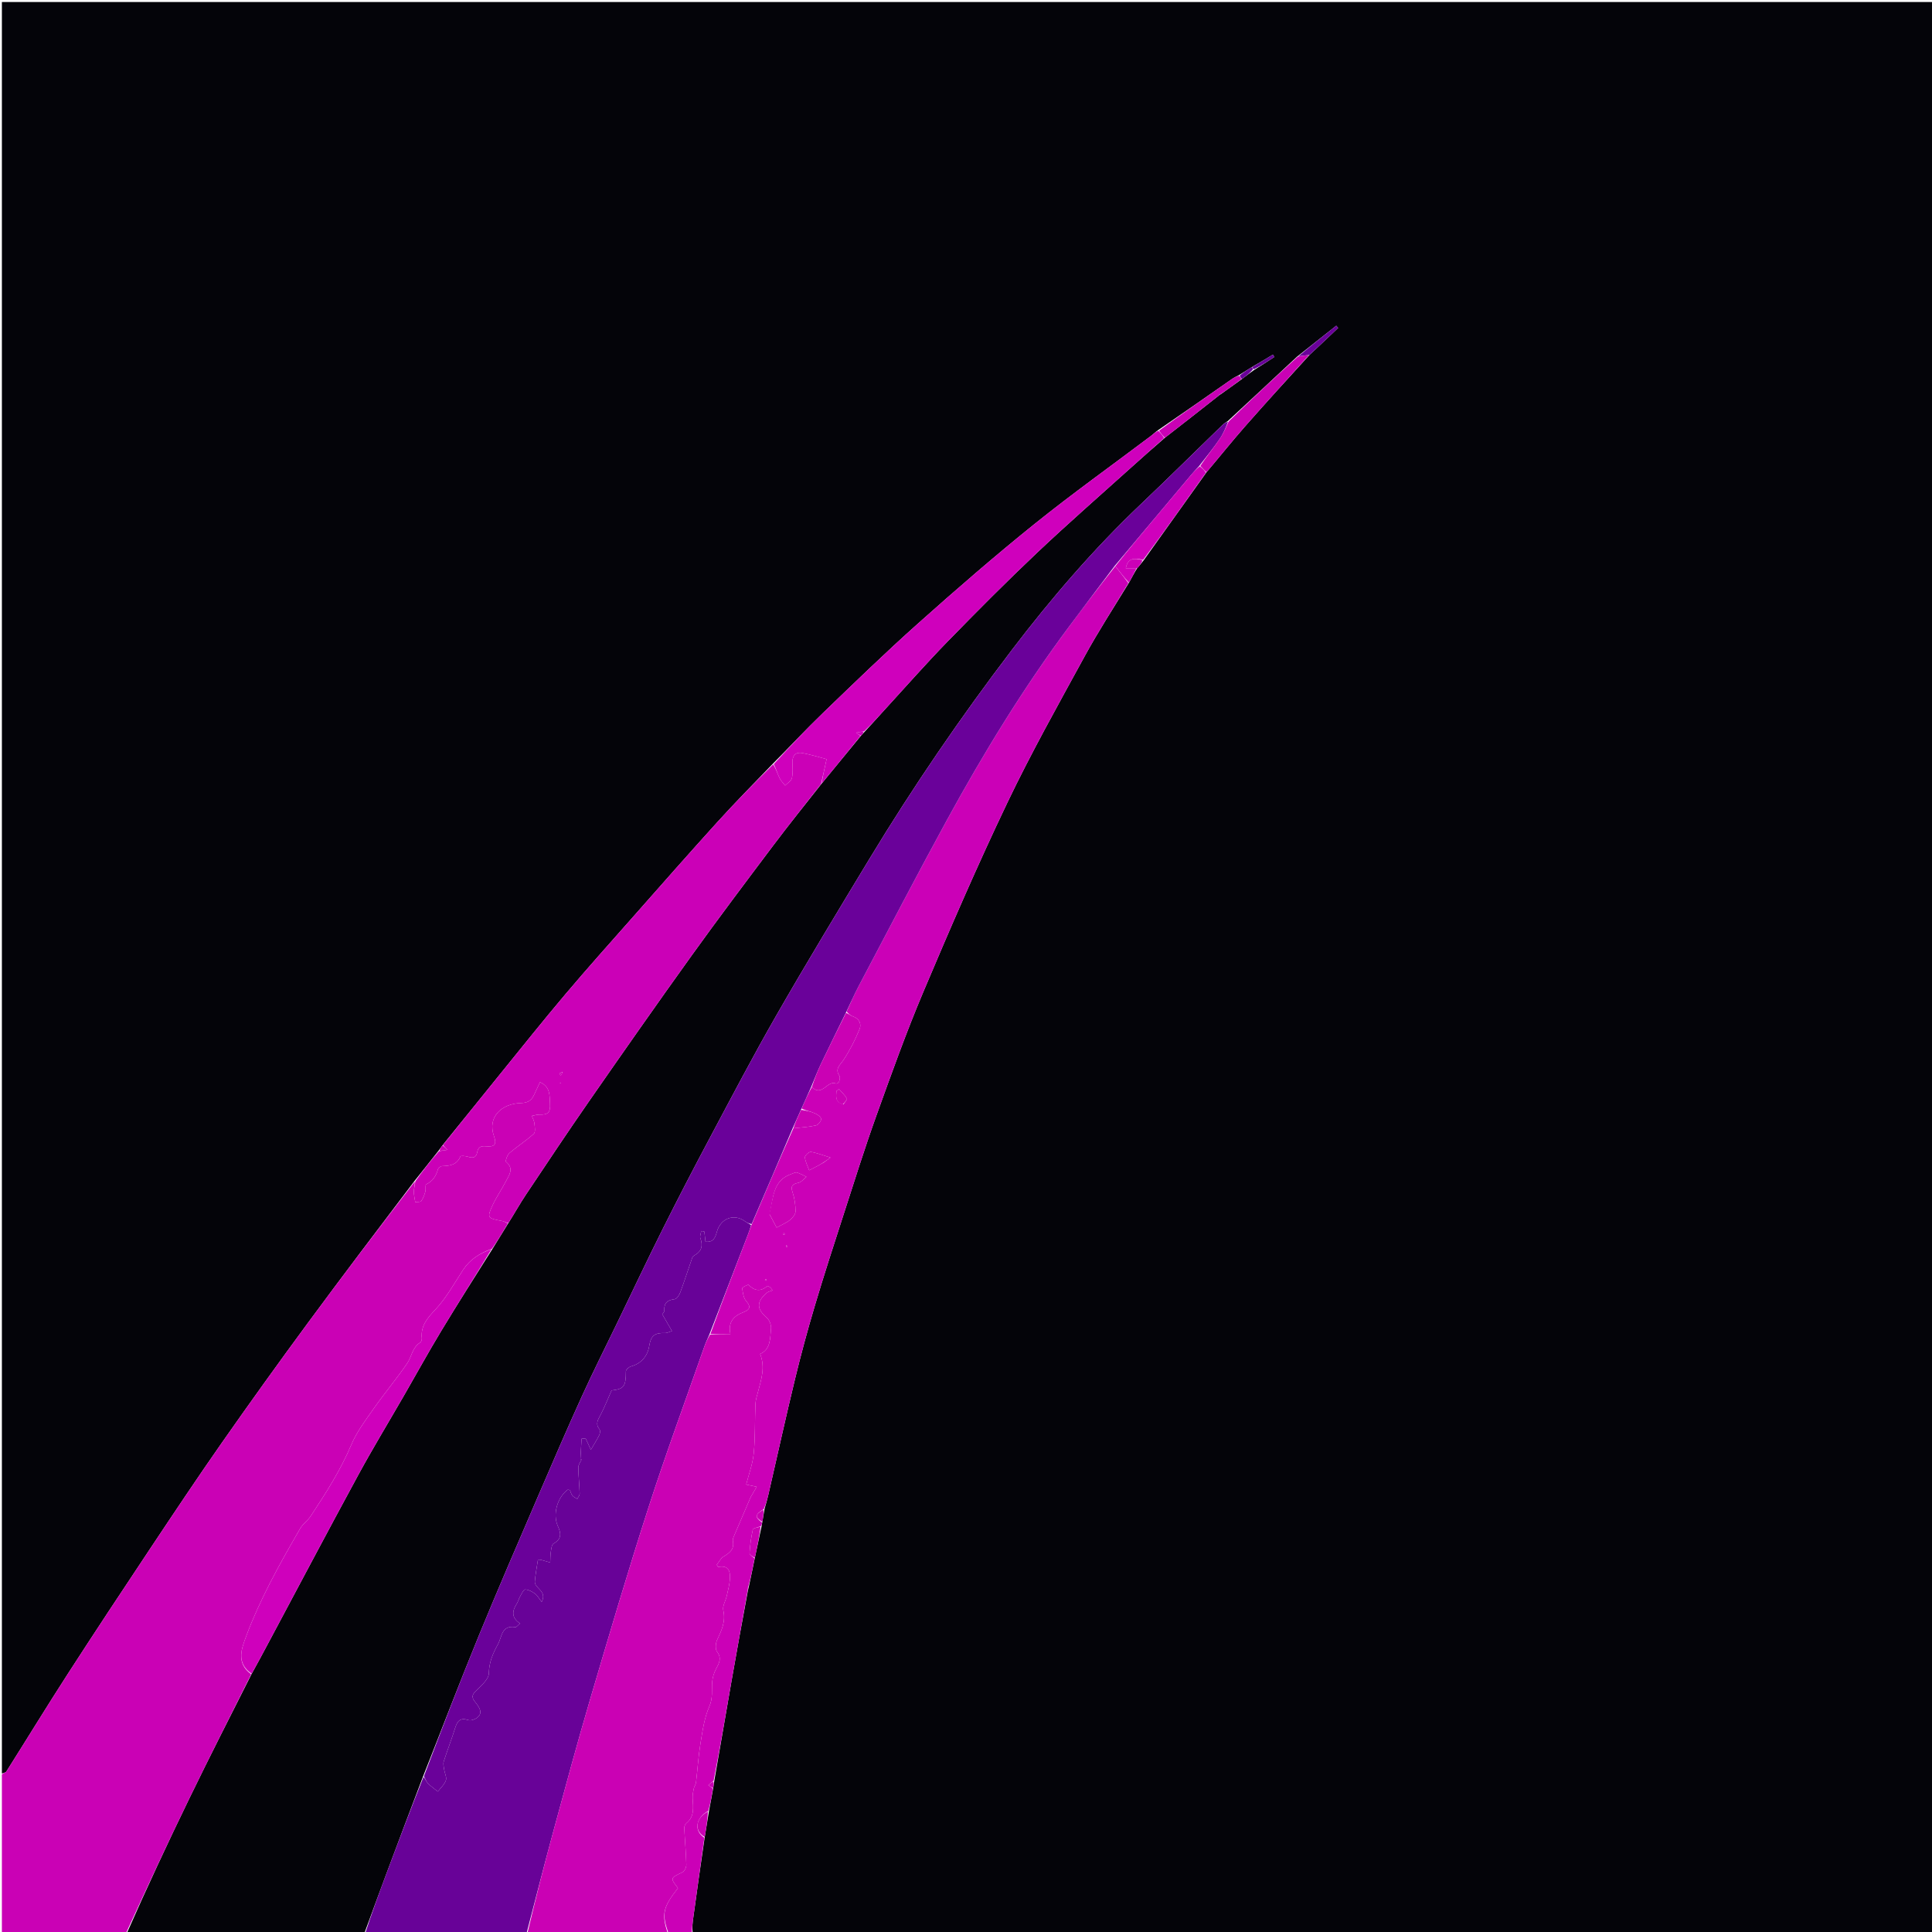 <svg version="1.1" id="Layer_1" xmlns="http://www.w3.org/2000/svg" xmlns:xlink="http://www.w3.org/1999/xlink" x="0px" y="0px"
	 width="100%" viewBox="0 0 1024 1024" enable-background="new 0 0 1024 1024" xml:space="preserve">
<path fill="#040409" opacity="1" stroke="none" 
	d="
M1,940 
	C1,627.036 1,314.071 1,1.054 
	C342.259,1.054 683.517,1.054 1024.888,1.054 
	C1024.888,342.22 1024.888,683.439 1024.888,1025 
	C805.972,1025 586.944,1025 367.17,1024.636 
	C366.768,1021.64 367.093,1019.006 367.456,1016.377 
	C369.407,1002.258 371.368,988.14 373.531,973.637 
	C374.365,968.868 374.994,964.482 375.793,959.769 
	C376.604,955.629 377.244,951.815 378.032,947.635 
	C378.277,946.228 378.375,945.188 378.607,943.797 
	C381.673,926.281 384.555,909.108 387.55,891.954 
	C390.4,875.625 393.368,859.316 396.467,842.728 
	C396.676,842.024 396.7,841.592 396.919,840.855 
	C398.056,835.701 399,830.851 400.091,825.641 
	C401.336,819.909 402.434,814.537 403.662,808.916 
	C403.829,808.111 403.866,807.556 404.062,806.642 
	C404.5,804.196 404.779,802.108 405.236,799.7 
	C406.034,796.963 406.708,794.557 407.267,792.126 
	C411.96,771.721 416.451,751.267 421.375,730.918 
	C424.536,717.856 428.061,704.867 431.898,691.987 
	C436.747,675.709 441.994,659.548 447.225,643.386 
	C452.856,625.989 458.307,608.522 464.488,591.319 
	C472.421,569.242 480.336,547.117 489.461,525.52 
	C503.636,491.972 518.117,458.514 533.807,425.656 
	C546.412,399.259 560.769,373.683 574.805,347.992 
	C582.052,334.725 590.292,322.001 598.369,308.85 
	C599.893,306.165 601.132,303.663 602.702,301.185 
	C604.023,299.807 605.013,298.404 606.282,296.814 
	C617.434,281.256 628.307,265.885 639.465,250.318 
	C646.408,242.127 652.893,233.981 659.758,226.169 
	C670.992,213.385 682.474,200.819 694.137,188.057 
	C699.366,183.24 704.309,178.527 709.252,173.813 
	C708.913,173.419 708.575,173.024 708.236,172.629 
	C701.411,178.035 694.586,183.442 687.482,189.02 
	C675.201,200.459 663.2,211.727 650.861,223.08 
	C649.619,223.895 648.649,224.557 647.818,225.363 
	C633.493,239.259 619.317,253.311 604.845,267.051 
	C579.669,290.955 557.11,317.177 536.122,344.742 
	C509.069,380.27 483.881,417.107 460.755,455.317 
	C444.212,482.65 427.665,509.992 411.753,537.693 
	C399.325,559.33 387.756,581.464 376.02,603.491 
	C367.567,619.355 359.295,635.321 351.255,651.398 
	C343.021,667.863 335.163,684.516 327.15,701.092 
	C320.867,714.087 314.357,726.978 308.385,740.115 
	C300.494,757.472 292.936,774.983 285.405,792.502 
	C274.734,817.327 263.962,842.113 253.709,867.112 
	C243.655,891.628 234.197,916.389 224.284,941.385 
	C217.619,958.944 211.126,976.153 204.684,993.381 
	C200.749,1003.905 196.892,1014.459 193,1025 
	C151.305,1025 109.611,1025 67.209,1024.684 
	C77.827,1000.519 88.985,976.588 100.527,952.843 
	C111.187,930.915 122.258,909.187 133.408,887.134 
	C136.401,881.763 139.13,876.627 141.87,871.497 
	C157.845,841.588 173.676,811.601 189.864,781.808 
	C197.597,767.576 206.022,753.72 214.112,739.681 
	C220.697,728.254 227.052,716.689 233.87,705.403 
	C242.685,690.811 251.859,676.435 261.14,661.748 
	C264,657.17 266.599,652.811 269.468,648.233 
	C272.735,643.057 275.548,637.978 278.762,633.166 
	C289.824,616.609 300.851,600.024 312.214,583.674 
	C330.133,557.888 348.125,532.149 366.443,506.647 
	C380.592,486.95 395.196,467.578 409.776,448.194 
	C418.054,437.189 426.689,426.452 435.448,415.389 
	C442.529,406.802 449.324,398.42 456.375,389.907 
	C457.082,389.172 457.534,388.568 458.29,387.827 
	C462.095,383.773 465.556,379.818 469.104,375.943 
	C480.1,363.937 490.856,351.696 502.21,340.038 
	C517.723,324.111 533.414,308.332 549.56,293.052 
	C565.939,277.551 582.955,262.722 599.711,247.621 
	C605.471,242.43 611.287,237.302 617.405,232.027 
	C627.123,224.508 636.512,217.108 646.069,209.6 
	C646.446,209.33 646.631,209.141 647.137,208.878 
	C650.975,206.203 654.465,203.578 658.272,200.87 
	C660.441,199.288 662.293,197.787 664.501,196.217 
	C668.393,193.826 671.929,191.506 675.465,189.186 
	C675.191,188.778 674.918,188.37 674.644,187.962 
	C671.036,190.136 667.428,192.31 663.48,194.579 
	C661.109,196.018 659.077,197.362 656.697,198.809 
	C655.205,199.57 654.008,200.148 652.93,200.898 
	C639.954,209.932 626.996,218.992 613.69,228.074 
	C612.238,229.095 611.194,230.173 610.01,231.065 
	C589.361,246.632 568.281,261.662 548.146,277.866 
	C527.092,294.809 506.658,312.556 486.488,330.551 
	C469.295,345.89 452.743,361.957 436.14,377.944 
	C427.078,386.669 418.497,395.896 409.399,405.025 
	C399.38,415.414 389.472,425.504 379.984,435.976 
	C365.046,452.463 350.357,469.176 335.628,485.852 
	C323.548,499.528 311.37,513.126 299.592,527.06 
	C287.737,541.084 276.291,555.455 264.722,569.719 
	C254.692,582.085 244.741,594.515 234.497,607.081 
	C233.699,608.105 233.16,608.964 232.353,610.006 
	C228.016,615.44 223.947,620.691 219.579,626.09 
	C200.455,651.356 181.468,676.355 162.857,701.631 
	C147.501,722.488 132.387,743.532 117.543,764.757 
	C104.597,783.267 92.073,802.076 79.553,820.881 
	C64.922,842.857 50.352,864.877 36.029,887.054 
	C24.936,904.229 14.276,921.683 3.351,938.966 
	C2.971,939.566 1.801,939.667 1,940 
z"/>
<path fill="#CA01B5" opacity="1" stroke="none" 
	d="
M133.148,887.371 
	C122.258,909.187 111.187,930.915 100.527,952.843 
	C88.985,976.588 77.827,1000.519 66.751,1024.684 
	C45.064,1025 23.128,1025 1,1025 
	C1,996.979 1,968.958 1,940.469 
	C1.801,939.667 2.971,939.566 3.351,938.966 
	C14.276,921.683 24.936,904.229 36.029,887.054 
	C50.352,864.877 64.922,842.857 79.553,820.881 
	C92.073,802.076 104.597,783.267 117.543,764.757 
	C132.387,743.532 147.501,722.488 162.857,701.631 
	C181.468,676.355 200.455,651.356 219.822,626.274 
	C220.002,628.038 219.381,629.761 219.348,631.496 
	C219.312,633.373 219.825,635.261 220.099,637.144 
	C221.188,636.983 222.808,637.206 223.258,636.583 
	C224.303,635.136 224.933,633.325 225.444,631.578 
	C225.813,630.314 225.289,628.023 225.905,627.725 
	C229.353,626.059 231.092,623.373 232.089,619.849 
	C232.308,619.074 233.536,618.079 234.324,618.057 
	C238.448,617.94 242.146,617.449 244.017,612.921 
	C244.203,612.473 246.786,612.68 248.088,613.102 
	C250.63,613.924 252.402,613.633 252.929,610.733 
	C253.409,608.088 254.741,607.279 257.487,607.545 
	C262.239,608.005 263.367,606.558 261.82,602.184 
	C258.162,591.838 266.132,584.953 275.919,584.654 
	C279.523,584.544 281.559,583.509 282.962,580.498 
	C284.04,578.184 285.137,575.879 286.22,573.581 
	C291.81,576.125 291.245,580.641 291.513,584.909 
	C291.805,589.555 290.553,590.909 285.943,590.756 
	C284.596,590.711 283.231,591.209 281.875,591.458 
	C282.361,592.777 283.129,594.069 283.263,595.424 
	C283.446,597.279 283.909,600.023 282.921,600.918 
	C278.836,604.62 274.122,607.62 269.932,611.219 
	C268.789,612.202 267.779,615.479 268.22,615.837 
	C272.604,619.387 269.858,622.752 268.191,626 
	C266.023,630.224 263.28,634.164 261.25,638.446 
	C257.966,645.374 258.322,645.758 266.039,647.123 
	C267.136,647.317 268.146,647.997 269.197,648.452 
	C266.599,652.811 264,657.17 260.791,661.844 
	C254.186,664.28 249.071,667.51 245.477,672.983 
	C240.775,680.144 236.601,687.863 230.801,694.025 
	C226.412,698.688 222.892,702.762 223.586,709.411 
	C223.661,710.124 223.219,711.263 222.652,711.612 
	C218.504,714.162 218.228,719.034 215.836,722.549 
	C210.293,730.697 203.9,738.264 198.231,746.333 
	C193.855,752.561 189.121,758.801 186.199,765.733 
	C180.478,779.306 172.608,791.516 164.578,803.689 
	C163.046,806.012 160.499,807.701 159.123,810.088 
	C153.523,819.796 147.917,829.519 142.855,839.511 
	C138.373,848.356 134.141,857.39 130.68,866.669 
	C128.081,873.64 124.886,881.384 133.148,887.371 
z"/>
<path fill="#680298" opacity="1" stroke="none" 
	d="
M193.469,1025 
	C196.892,1014.459 200.749,1003.905 204.684,993.381 
	C211.126,976.153 217.619,958.944 224.493,941.759 
	C225.522,942.965 225.923,944.363 226.822,945.264 
	C228.412,946.859 230.305,948.152 232.071,949.571 
	C233.552,947.608 235.579,945.83 236.332,943.618 
	C236.883,942.001 235.691,939.823 235.406,937.876 
	C235.2,936.469 234.79,934.896 235.194,933.627 
	C237.107,927.622 239.409,921.739 241.291,915.724 
	C242.432,912.075 244.022,910.287 248.181,911.672 
	C249.495,912.109 251.679,911.377 252.876,910.433 
	C255.887,908.059 254.417,905.531 252.591,903.058 
	C251.18,901.147 249.125,899.423 251.838,896.639 
	C254.7,893.701 259.005,890.258 259.089,886.945 
	C259.239,881.019 261.184,876.472 263.89,871.555 
	C266.16,867.432 265.73,861.271 273.135,862.425 
	C273.752,862.522 274.569,861.328 275.637,860.453 
	C271.013,857.448 271.391,853.931 273.856,850.073 
	C274.652,848.827 274.998,847.298 275.74,846.008 
	C276.5,844.685 277.533,842.434 278.376,842.466 
	C280.149,842.533 282.056,843.583 283.568,844.693 
	C284.858,845.64 285.672,847.234 287.102,849.06 
	C290.205,843.088 283.145,841.958 283.481,838.12 
	C283.816,834.299 284.557,830.514 285.132,826.63 
	C285.733,826.671 286.231,826.628 286.686,826.749 
	C288.342,827.189 289.983,827.684 291.63,828.158 
	C291.72,826.287 291.654,824.391 291.947,822.552 
	C292.196,820.987 292.404,818.651 293.414,818.104 
	C297.86,815.697 297.359,812.571 295.656,808.817 
	C292.876,802.688 295.291,793.859 300.796,789.643 
	C300.983,789.5 301.428,789.694 302.082,789.768 
	C302.453,790.658 302.696,791.841 303.369,792.677 
	C304.001,793.462 305.087,793.881 305.974,794.46 
	C306.421,793.514 307.276,792.555 307.248,791.623 
	C307.107,786.984 306.574,782.352 306.537,777.715 
	C306.525,776.317 307.661,774.909 308.271,773.506 
	C308.046,773.567 307.821,773.627 307.595,773.688 
	C307.814,769.985 308.033,766.283 308.253,762.581 
	C308.964,762.507 309.675,762.433 310.387,762.359 
	C311.316,764.384 312.246,766.409 313.161,768.401 
	C314.78,765.632 316.34,763.213 317.611,760.652 
	C318.048,759.771 318.235,758.149 317.727,757.522 
	C315.37,754.61 317.008,752.405 318.365,749.806 
	C320.432,745.849 322.058,741.663 324.144,736.958 
	C330.72,736.204 331.716,734.923 331.745,726.843 
	C331.748,725.928 333.379,724.5 334.495,724.198 
	C339.583,722.822 343.178,719.014 344.072,713.543 
	C344.998,707.874 346.935,706.34 352.66,706.529 
	C353.52,706.557 354.399,706.019 356.149,705.464 
	C354.361,702.363 352.846,699.735 350.985,696.509 
	C351.035,696.43 352.194,695.435 352.135,694.519 
	C351.87,690.413 353.88,689.06 357.648,688.564 
	C358.805,688.411 360.081,686.3 360.622,684.834 
	C362.849,678.807 364.792,672.675 366.913,666.607 
	C367.11,666.045 367.75,665.537 368.307,665.217 
	C372.01,663.089 372.586,660.107 371.212,656.251 
	C370.829,655.177 371.496,653.729 371.681,652.453 
	C372.229,652.56 372.777,652.667 373.325,652.773 
	C373.519,654.5 373.713,656.226 373.925,658.123 
	C378.118,658.598 379.12,655.942 379.951,652.918 
	C381.97,645.574 389.263,643.002 395.088,647.469 
	C395.986,648.158 397.132,648.523 398.128,649.414 
	C397.525,651.348 396.984,652.915 396.389,654.461 
	C389.651,671.976 382.904,689.488 375.985,707.317 
	C374.982,709.633 374.055,711.597 373.342,713.637 
	C363.4,742.075 352.952,770.351 343.706,799.014 
	C332.777,832.897 322.694,867.058 312.624,901.211 
	C305.8,924.357 299.53,947.67 293.2,970.959 
	C288.316,988.932 283.723,1006.983 279,1025 
	C250.646,1025 222.292,1025 193.469,1025 
z"/>
<path fill="#CA01B4" opacity="1" stroke="none" 
	d="
M279.469,1025 
	C283.723,1006.983 288.316,988.932 293.2,970.959 
	C299.53,947.67 305.8,924.357 312.624,901.211 
	C322.694,867.058 332.777,832.897 343.706,799.014 
	C352.952,770.351 363.4,742.075 373.342,713.637 
	C374.055,711.597 374.982,709.633 376.352,707.355 
	C380.288,707.077 383.68,707.077 387.138,707.077 
	C385.871,701.554 388.188,697.781 393.564,695.7 
	C396.48,694.571 398.773,693.265 395.516,689.621 
	C394.053,687.982 393.711,685.174 393.39,682.824 
	C393.325,682.346 396.446,680.734 396.724,681.013 
	C399.987,684.288 403.188,684.647 406.769,681.621 
	C406.946,681.472 407.8,682.124 408.339,682.403 
	C408.718,682.913 409.098,683.423 409.477,683.933 
	C408.405,684.371 407.115,684.564 406.296,685.288 
	C400.775,690.169 401.033,693.758 406.487,698.514 
	C407.862,699.712 408.841,702.338 408.654,704.17 
	C408.131,709.305 408.567,715.074 402.899,717.61 
	C405.658,724.729 403.507,731.031 401.848,737.372 
	C401.267,739.595 400.499,741.845 400.402,744.107 
	C400.026,752.836 400.345,761.62 399.497,770.294 
	C398.94,775.994 396.826,781.541 395.486,786.851 
	C396.995,787.167 399.028,787.592 401.061,788.018 
	C400.047,789.756 399.03,791.493 398.022,793.235 
	C397.856,793.522 397.723,793.829 397.592,794.135 
	C394.822,800.581 392.035,807.021 389.306,813.484 
	C388.862,814.536 388.243,815.781 388.442,816.792 
	C389.297,821.138 386.75,823.057 383.522,824.993 
	C381.989,825.912 381.083,827.878 379.893,829.37 
	C380.137,829.752 380.381,830.134 380.626,830.515 
	C386.104,829.445 387.094,832.783 386.887,836.612 
	C386.719,839.717 385.87,842.798 385.188,845.859 
	C384.612,848.447 382.832,851.224 383.356,853.51 
	C384.72,859.457 382.424,864.169 380.085,869.194 
	C379.264,870.96 379.017,874.059 380.029,875.406 
	C382.649,878.893 381.193,881.408 379.555,884.466 
	C378.42,886.587 377.659,889.097 377.464,891.493 
	C377.11,895.832 377.949,899.945 375.944,904.494 
	C373.287,910.525 372.365,917.406 371.271,924.017 
	C370.139,930.855 369.733,937.812 368.907,944.705 
	C368.774,945.817 367.948,946.834 367.72,947.951 
	C367.373,949.652 367.017,951.416 367.11,953.129 
	C367.368,957.912 368.26,962.75 363.755,966.358 
	C363.102,966.881 362.642,968.097 362.684,968.964 
	C362.998,975.415 363.598,981.855 363.768,988.307 
	C363.804,989.676 362.791,991.808 361.665,992.348 
	C355.223,995.443 355.162,995.316 359.333,1000.716 
	C351.321,1010.956 350.559,1014.425 354,1025 
	C329.312,1025 304.625,1025 279.469,1025 
z"/>
<path fill="#CB00B7" opacity="1" stroke="none" 
	d="
M354.463,1025 
	C350.559,1014.425 351.321,1010.956 359.333,1000.716 
	C355.162,995.316 355.223,995.443 361.665,992.348 
	C362.791,991.808 363.804,989.676 363.768,988.307 
	C363.598,981.855 362.998,975.415 362.684,968.964 
	C362.642,968.097 363.102,966.881 363.755,966.358 
	C368.26,962.75 367.368,957.912 367.11,953.129 
	C367.017,951.416 367.373,949.652 367.72,947.951 
	C367.948,946.834 368.774,945.817 368.907,944.705 
	C369.733,937.812 370.139,930.855 371.271,924.017 
	C372.365,917.406 373.287,910.525 375.944,904.494 
	C377.949,899.945 377.11,895.832 377.464,891.493 
	C377.659,889.097 378.42,886.587 379.555,884.466 
	C381.193,881.408 382.649,878.893 380.029,875.406 
	C379.017,874.059 379.264,870.96 380.085,869.194 
	C382.424,864.169 384.72,859.457 383.356,853.51 
	C382.832,851.224 384.612,848.447 385.188,845.859 
	C385.87,842.798 386.719,839.717 386.887,836.612 
	C387.094,832.783 386.104,829.445 380.626,830.515 
	C380.381,830.134 380.137,829.752 379.893,829.37 
	C381.083,827.878 381.989,825.912 383.522,824.993 
	C386.75,823.057 389.297,821.138 388.442,816.792 
	C388.243,815.781 388.862,814.536 389.306,813.484 
	C392.035,807.021 394.822,800.581 397.592,794.135 
	C397.723,793.829 397.856,793.522 398.022,793.235 
	C399.03,791.493 400.047,789.756 401.061,788.018 
	C399.028,787.592 396.995,787.167 395.486,786.851 
	C396.826,781.541 398.94,775.994 399.497,770.294 
	C400.345,761.62 400.026,752.836 400.402,744.107 
	C400.499,741.845 401.267,739.595 401.848,737.372 
	C403.507,731.031 405.658,724.729 402.899,717.61 
	C408.567,715.074 408.131,709.305 408.654,704.17 
	C408.841,702.338 407.862,699.712 406.487,698.514 
	C401.033,693.758 400.775,690.169 406.296,685.288 
	C407.115,684.564 408.405,684.371 409.477,683.933 
	C409.098,683.423 408.718,682.913 408.339,682.403 
	C407.8,682.124 406.946,681.472 406.769,681.621 
	C403.188,684.647 399.987,684.288 396.724,681.013 
	C396.446,680.734 393.325,682.346 393.39,682.824 
	C393.711,685.174 394.053,687.982 395.516,689.621 
	C398.773,693.265 396.48,694.571 393.564,695.7 
	C388.188,697.781 385.871,701.554 387.138,707.077 
	C383.68,707.077 380.288,707.077 376.527,707.038 
	C382.904,689.488 389.651,671.976 396.389,654.461 
	C396.984,652.915 397.525,651.348 398.344,649.147 
	C405.775,631.67 412.951,614.837 420.52,598.007 
	C424.758,597.557 428.66,597.353 432.417,596.504 
	C433.627,596.23 435.278,594.212 435.216,593.073 
	C435.158,591.998 433.267,590.68 431.912,590.093 
	C429.661,589.117 427.194,588.642 424.879,587.588 
	C426.622,583.48 428.304,579.739 430.317,576.128 
	C435.703,581.643 438.488,572.344 443.071,574.295 
	C443.446,574.454 444.551,573.867 444.683,573.434 
	C444.994,572.417 445.4,570.96 444.922,570.25 
	C442.333,566.408 445.236,564.565 447.099,561.746 
	C450.487,556.622 453.318,551.034 455.626,545.334 
	C456.682,542.727 455.386,539.797 451.97,538.684 
	C450.763,538.291 449.756,537.288 448.719,536.207 
	C450.857,531.504 452.785,527.077 455.035,522.821 
	C470.586,493.406 485.905,463.863 501.878,434.678 
	C521.221,399.335 542.208,364.979 566.266,332.588 
	C574.392,321.648 582.642,310.8 591.135,300.11 
	C593.65,303.217 595.867,306.124 598.084,309.031 
	C590.292,322.001 582.052,334.725 574.805,347.992 
	C560.769,373.683 546.412,399.259 533.807,425.656 
	C518.117,458.514 503.636,491.972 489.461,525.52 
	C480.336,547.117 472.421,569.242 464.488,591.319 
	C458.307,608.522 452.856,625.989 447.225,643.386 
	C441.994,659.548 436.747,675.709 431.898,691.987 
	C428.061,704.867 424.536,717.856 421.375,730.918 
	C416.451,751.267 411.96,771.721 407.267,792.126 
	C406.708,794.557 406.034,796.963 404.884,799.782 
	C400.065,802.804 399.982,804.048 403.903,807.001 
	C403.866,807.556 403.829,808.111 403.259,808.899 
	C401.436,809.634 399.186,809.923 399.018,810.676 
	C398.104,814.774 397.524,818.975 397.271,823.168 
	C397.217,824.055 399.005,825.054 399.944,826.001 
	C399,830.851 398.056,835.701 396.656,840.889 
	C396.228,841.817 396.256,842.408 396.284,842.999 
	C393.368,859.316 390.4,875.625 387.55,891.954 
	C384.555,909.108 381.673,926.281 378.248,943.817 
	C376.986,944.836 376.219,945.483 375.452,946.129 
	C376.263,946.753 377.073,947.377 377.884,948.001 
	C377.244,951.815 376.604,955.629 375.409,959.825 
	C368.532,963.619 367.775,970.449 373.325,974.021 
	C371.368,988.14 369.407,1002.258 367.456,1016.377 
	C367.093,1019.006 366.768,1021.64 366.712,1024.636 
	C362.975,1025 358.951,1025 354.463,1025 
M407.894,643.645 
	C409.237,646.152 410.58,648.659 411.63,650.619 
	C414.365,649.113 416.785,648.145 418.731,646.586 
	C420.096,645.493 421.65,643.593 421.651,642.052 
	C421.655,638.661 421.146,635.129 420.069,631.915 
	C418.904,628.436 420.128,627.577 423.217,626.885 
	C424.777,626.536 426.037,624.849 427.432,623.766 
	C425.759,622.971 424.142,621.982 422.386,621.466 
	C421.584,621.23 420.497,621.894 419.558,622.206 
	C409.412,625.587 409.942,635.115 407.894,643.645 
M436.649,616.102 
	C437.674,615.354 438.699,614.606 440.166,613.535 
	C436.043,612.272 432.949,611.02 429.739,610.53 
	C428.805,610.388 426.534,612.522 426.623,613.444 
	C426.847,615.772 428.065,618.004 428.885,620.274 
	C430.551,619.413 432.228,618.574 433.878,617.683 
	C434.604,617.291 435.275,616.795 436.649,616.102 
M446.993,585.346 
	C447.669,584.295 449.16,582.77 448.874,582.278 
	C447.795,580.423 446.139,578.904 444.699,577.26 
	C444.243,577.6 443.786,577.94 443.329,578.28 
	C443.169,581.056 442.475,584.019 446.993,585.346 
M415.167,654.41 
	C415.453,654.331 415.739,654.253 416.025,654.174 
	C415.854,653.945 415.683,653.717 415.512,653.488 
	C415.328,653.708 415.144,653.928 415.167,654.41 
M416.85,659.962 
	C416.758,660.242 416.667,660.523 416.575,660.804 
	C416.853,660.815 417.131,660.826 417.409,660.837 
	C417.332,660.55 417.255,660.263 416.85,659.962 
M406.066,677.868 
	C405.852,678.024 405.639,678.181 405.425,678.337 
	C405.615,678.502 405.805,678.667 405.996,678.833 
	C406.093,678.578 406.19,678.324 406.066,677.868 
z"/>
<path fill="#6A019A" opacity="1" stroke="none" 
	d="
M590.836,299.91 
	C582.642,310.8 574.392,321.648 566.266,332.588 
	C542.208,364.979 521.221,399.335 501.878,434.678 
	C485.905,463.863 470.586,493.406 455.035,522.821 
	C452.785,527.077 450.857,531.504 448.484,536.461 
	C443.776,546.105 439.302,555.111 434.984,564.191 
	C433.15,568.046 431.642,572.057 429.986,575.998 
	C428.304,579.739 426.622,583.48 424.672,587.855 
	C422.979,591.661 421.554,594.832 420.128,598.003 
	C412.951,614.837 405.775,631.67 398.381,648.771 
	C397.132,648.523 395.986,648.158 395.088,647.469 
	C389.263,643.002 381.97,645.574 379.951,652.918 
	C379.12,655.942 378.118,658.598 373.925,658.123 
	C373.713,656.226 373.519,654.5 373.325,652.773 
	C372.777,652.667 372.229,652.56 371.681,652.453 
	C371.496,653.729 370.829,655.177 371.212,656.251 
	C372.586,660.107 372.01,663.089 368.307,665.217 
	C367.75,665.537 367.11,666.045 366.913,666.607 
	C364.792,672.675 362.849,678.807 360.622,684.834 
	C360.081,686.3 358.805,688.411 357.648,688.564 
	C353.88,689.06 351.87,690.413 352.135,694.519 
	C352.194,695.435 351.035,696.43 350.985,696.509 
	C352.846,699.735 354.361,702.363 356.149,705.464 
	C354.399,706.019 353.52,706.557 352.66,706.529 
	C346.935,706.34 344.998,707.874 344.072,713.543 
	C343.178,719.014 339.583,722.822 334.495,724.198 
	C333.379,724.5 331.748,725.928 331.745,726.843 
	C331.716,734.923 330.72,736.204 324.144,736.958 
	C322.058,741.663 320.432,745.849 318.365,749.806 
	C317.008,752.405 315.37,754.61 317.727,757.522 
	C318.235,758.149 318.048,759.771 317.611,760.652 
	C316.34,763.213 314.78,765.632 313.161,768.401 
	C312.246,766.409 311.316,764.384 310.387,762.359 
	C309.675,762.433 308.964,762.507 308.253,762.581 
	C308.033,766.283 307.814,769.985 307.595,773.688 
	C307.821,773.627 308.046,773.567 308.271,773.506 
	C307.661,774.909 306.525,776.317 306.537,777.715 
	C306.574,782.352 307.107,786.984 307.248,791.623 
	C307.276,792.555 306.421,793.514 305.974,794.46 
	C305.087,793.881 304.001,793.462 303.369,792.677 
	C302.696,791.841 302.453,790.658 302.082,789.768 
	C301.428,789.694 300.983,789.5 300.796,789.643 
	C295.291,793.859 292.876,802.688 295.656,808.817 
	C297.359,812.571 297.86,815.697 293.414,818.104 
	C292.404,818.651 292.196,820.987 291.947,822.552 
	C291.654,824.391 291.72,826.287 291.63,828.158 
	C289.983,827.684 288.342,827.189 286.686,826.749 
	C286.231,826.628 285.733,826.671 285.132,826.63 
	C284.557,830.514 283.816,834.299 283.481,838.12 
	C283.145,841.958 290.205,843.088 287.102,849.06 
	C285.672,847.234 284.858,845.64 283.568,844.693 
	C282.056,843.583 280.149,842.533 278.376,842.466 
	C277.533,842.434 276.5,844.685 275.74,846.008 
	C274.998,847.298 274.652,848.827 273.856,850.073 
	C271.391,853.931 271.013,857.448 275.637,860.453 
	C274.569,861.328 273.752,862.522 273.135,862.425 
	C265.73,861.271 266.16,867.432 263.89,871.555 
	C261.184,876.472 259.239,881.019 259.089,886.945 
	C259.005,890.258 254.7,893.701 251.838,896.639 
	C249.125,899.423 251.18,901.147 252.591,903.058 
	C254.417,905.531 255.887,908.059 252.876,910.433 
	C251.679,911.377 249.495,912.109 248.181,911.672 
	C244.022,910.287 242.432,912.075 241.291,915.724 
	C239.409,921.739 237.107,927.622 235.194,933.627 
	C234.79,934.896 235.2,936.469 235.406,937.876 
	C235.691,939.823 236.883,942.001 236.332,943.618 
	C235.579,945.83 233.552,947.608 232.071,949.571 
	C230.305,948.152 228.412,946.859 226.822,945.264 
	C225.923,944.363 225.522,942.965 224.687,941.417 
	C234.197,916.389 243.655,891.628 253.709,867.112 
	C263.962,842.113 274.734,817.327 285.405,792.502 
	C292.936,774.983 300.494,757.472 308.385,740.115 
	C314.357,726.978 320.867,714.087 327.15,701.092 
	C335.163,684.516 343.021,667.863 351.255,651.398 
	C359.295,635.321 367.567,619.355 376.02,603.491 
	C387.756,581.464 399.325,559.33 411.753,537.693 
	C427.665,509.992 444.212,482.65 460.755,455.317 
	C483.881,417.107 509.069,380.27 536.122,344.742 
	C557.11,317.177 579.669,290.955 604.845,267.051 
	C619.317,253.311 633.493,239.259 647.818,225.363 
	C648.649,224.557 649.619,223.895 650.874,223.476 
	C649.634,226.786 648.312,229.971 646.395,232.745 
	C643.047,237.589 639.333,242.18 635.508,247.076 
	C633.928,248.758 632.581,250.213 631.305,251.729 
	C624.793,259.467 618.302,267.222 611.799,274.966 
	C604.814,283.284 597.824,291.596 590.836,299.91 
z"/>
<path fill="#CB00B7" opacity="1" stroke="none" 
	d="
M269.468,648.233 
	C268.146,647.997 267.136,647.317 266.039,647.123 
	C258.322,645.758 257.966,645.374 261.25,638.446 
	C263.28,634.164 266.023,630.224 268.191,626 
	C269.858,622.752 272.604,619.387 268.22,615.837 
	C267.779,615.479 268.789,612.202 269.932,611.219 
	C274.122,607.62 278.836,604.62 282.921,600.918 
	C283.909,600.023 283.446,597.279 283.263,595.424 
	C283.129,594.069 282.361,592.777 281.875,591.458 
	C283.231,591.209 284.596,590.711 285.943,590.756 
	C290.553,590.909 291.805,589.555 291.513,584.909 
	C291.245,580.641 291.81,576.125 286.22,573.581 
	C285.137,575.879 284.04,578.184 282.962,580.498 
	C281.559,583.509 279.523,584.544 275.919,584.654 
	C266.132,584.953 258.162,591.838 261.82,602.184 
	C263.367,606.558 262.239,608.005 257.487,607.545 
	C254.741,607.279 253.409,608.088 252.929,610.733 
	C252.402,613.633 250.63,613.924 248.088,613.102 
	C246.786,612.68 244.203,612.473 244.017,612.921 
	C242.146,617.449 238.448,617.94 234.324,618.057 
	C233.536,618.079 232.308,619.074 232.089,619.849 
	C231.092,623.373 229.353,626.059 225.905,627.725 
	C225.289,628.023 225.813,630.314 225.444,631.578 
	C224.933,633.325 224.303,635.136 223.258,636.583 
	C222.808,637.206 221.188,636.983 220.099,637.144 
	C219.825,635.261 219.312,633.373 219.348,631.496 
	C219.381,629.761 220.002,628.038 220.121,626.126 
	C223.947,620.691 228.016,615.44 232.678,610.143 
	C234.569,609.877 235.865,609.656 237.162,609.436 
	C236.36,608.596 235.558,607.756 234.756,606.916 
	C244.741,594.515 254.692,582.085 264.722,569.719 
	C276.291,555.455 287.737,541.084 299.592,527.06 
	C311.37,513.126 323.548,499.528 335.628,485.852 
	C350.357,469.176 365.046,452.463 379.984,435.976 
	C389.472,425.504 399.38,415.414 409.79,405.111 
	C411.35,407.504 412.054,410.016 413.151,412.343 
	C413.845,413.817 415.125,415.016 416.142,416.338 
	C417.392,415.038 419.383,413.909 419.73,412.402 
	C420.351,409.71 420.047,406.789 420.008,403.966 
	C419.957,400.331 421.85,398.482 425.259,399.121 
	C430.009,400.011 434.651,401.481 438.108,402.382 
	C437.003,407.342 436.083,411.468 435.163,415.594 
	C426.689,426.452 418.054,437.189 409.776,448.194 
	C395.196,467.578 380.592,486.95 366.443,506.647 
	C348.125,532.149 330.133,557.888 312.214,583.674 
	C300.851,600.024 289.824,616.609 278.762,633.166 
	C275.548,637.978 272.735,643.057 269.468,648.233 
M298.223,568.186 
	C297.642,568.44 297.061,568.694 296.48,568.948 
	C296.709,569.302 296.938,569.656 297.167,570.01 
	C297.55,569.549 297.934,569.089 298.223,568.186 
M297.129,573.786 
	C297.014,573.849 296.9,573.911 296.786,573.973 
	C296.87,574.068 296.954,574.162 297.039,574.257 
	C297.112,574.148 297.185,574.04 297.129,573.786 
z"/>
<path fill="#CF00BC" opacity="1" stroke="none" 
	d="
M435.448,415.389 
	C436.083,411.468 437.003,407.342 438.108,402.382 
	C434.651,401.481 430.009,400.011 425.259,399.121 
	C421.85,398.482 419.957,400.331 420.008,403.966 
	C420.047,406.789 420.351,409.71 419.73,412.402 
	C419.383,413.909 417.392,415.038 416.142,416.338 
	C415.125,415.016 413.845,413.817 413.151,412.343 
	C412.054,410.016 411.35,407.504 410.089,404.983 
	C418.497,395.896 427.078,386.669 436.14,377.944 
	C452.743,361.957 469.295,345.89 486.488,330.551 
	C506.658,312.556 527.092,294.809 548.146,277.866 
	C568.281,261.662 589.361,246.632 610.01,231.065 
	C611.194,230.173 612.238,229.095 613.928,228.297 
	C615.365,229.709 616.221,230.927 617.078,232.146 
	C611.287,237.302 605.471,242.43 599.711,247.621 
	C582.955,262.722 565.939,277.551 549.56,293.052 
	C533.414,308.332 517.723,324.111 502.21,340.038 
	C490.856,351.696 480.1,363.937 469.104,375.943 
	C465.556,379.818 462.095,383.773 457.998,387.66 
	C456.193,387.861 454.984,388.093 453.775,388.325 
	C454.557,388.896 455.338,389.467 456.12,390.038 
	C449.324,398.42 442.529,406.802 435.448,415.389 
z"/>
<path fill="#CF00BC" opacity="1" stroke="none" 
	d="
M133.408,887.134 
	C124.886,881.384 128.081,873.64 130.68,866.669 
	C134.141,857.39 138.373,848.356 142.855,839.511 
	C147.917,829.519 153.523,819.796 159.123,810.088 
	C160.499,807.701 163.046,806.012 164.578,803.689 
	C172.608,791.516 180.478,779.306 186.199,765.733 
	C189.121,758.801 193.855,752.561 198.231,746.333 
	C203.9,738.264 210.293,730.697 215.836,722.549 
	C218.228,719.034 218.504,714.162 222.652,711.612 
	C223.219,711.263 223.661,710.124 223.586,709.411 
	C222.892,702.762 226.412,698.688 230.801,694.025 
	C236.601,687.863 240.775,680.144 245.477,672.983 
	C249.071,667.51 254.186,664.28 260.529,662.063 
	C251.859,676.435 242.685,690.811 233.87,705.403 
	C227.052,716.689 220.697,728.254 214.112,739.681 
	C206.022,753.72 197.597,767.576 189.864,781.808 
	C173.676,811.601 157.845,841.588 141.87,871.497 
	C139.13,876.627 136.401,881.763 133.408,887.134 
z"/>
<path fill="#CF00BC" opacity="1" stroke="none" 
	d="
M591.135,300.11 
	C597.824,291.596 604.814,283.284 611.799,274.966 
	C618.302,267.222 624.793,259.467 631.305,251.729 
	C632.581,250.213 633.928,248.758 635.891,247.168 
	C637.419,248.213 638.299,249.363 639.179,250.513 
	C628.307,265.885 617.434,281.256 605.91,296.731 
	C601.275,295.712 597.792,295.594 596.697,301.16 
	C598.805,301.16 600.588,301.16 602.371,301.16 
	C601.132,303.663 599.893,306.165 598.369,308.85 
	C595.867,306.124 593.65,303.217 591.135,300.11 
z"/>
<path fill="#CA01B5" opacity="1" stroke="none" 
	d="
M639.465,250.318 
	C638.299,249.363 637.419,248.213 636.156,246.97 
	C639.333,242.18 643.047,237.589 646.395,232.745 
	C648.312,229.971 649.634,226.786 651.211,223.39 
	C663.2,211.727 675.201,200.459 687.919,188.995 
	C690.375,188.585 692.113,188.373 693.851,188.16 
	C682.474,200.819 670.992,213.385 659.758,226.169 
	C652.893,233.981 646.408,242.127 639.465,250.318 
z"/>
<path fill="#CA01B5" opacity="1" stroke="none" 
	d="
M617.405,232.027 
	C616.221,230.927 615.365,229.709 614.271,228.268 
	C626.996,218.992 639.954,209.932 652.93,200.898 
	C654.008,200.148 655.205,199.57 656.734,199.116 
	C657.399,199.863 657.677,200.408 657.956,200.952 
	C654.465,203.578 650.975,206.203 646.911,208.894 
	C646.031,209.115 645.885,209.364 645.902,209.708 
	C636.512,217.108 627.123,224.508 617.405,232.027 
z"/>
<path fill="#6A019A" opacity="1" stroke="none" 
	d="
M694.137,188.057 
	C692.113,188.373 690.375,188.585 688.199,188.823 
	C694.586,183.442 701.411,178.035 708.236,172.629 
	C708.575,173.024 708.913,173.419 709.252,173.813 
	C704.309,178.527 699.366,183.24 694.137,188.057 
z"/>
<path fill="#CA01B4" opacity="1" stroke="none" 
	d="
M400.091,825.641 
	C399.005,825.054 397.217,824.055 397.271,823.168 
	C397.524,818.975 398.104,814.774 399.018,810.676 
	C399.186,809.923 401.436,809.634 403.128,809.148 
	C402.434,814.537 401.336,819.909 400.091,825.641 
z"/>
<path fill="#CA01B4" opacity="1" stroke="none" 
	d="
M373.531,973.637 
	C367.775,970.449 368.532,963.619 375.239,960.151 
	C374.994,964.482 374.365,968.868 373.531,973.637 
z"/>
<path fill="#CB00B7" opacity="1" stroke="none" 
	d="
M602.702,301.185 
	C600.588,301.16 598.805,301.16 596.697,301.16 
	C597.792,295.594 601.275,295.712 605.63,296.918 
	C605.013,298.404 604.023,299.807 602.702,301.185 
z"/>
<path fill="#680298" opacity="1" stroke="none" 
	d="
M663.82,194.484 
	C667.428,192.31 671.036,190.136 674.644,187.962 
	C674.918,188.37 675.191,188.778 675.465,189.186 
	C671.929,191.506 668.393,193.826 664.42,195.766 
	C663.929,195.085 663.874,194.785 663.82,194.484 
z"/>
<path fill="#CA01B4" opacity="1" stroke="none" 
	d="
M404.062,806.642 
	C399.982,804.048 400.065,802.804 404.706,800.103 
	C404.779,802.108 404.5,804.196 404.062,806.642 
z"/>
<path fill="#6A019A" opacity="1" stroke="none" 
	d="
M663.48,194.579 
	C663.874,194.785 663.929,195.085 664.064,195.836 
	C662.293,197.787 660.441,199.288 658.272,200.87 
	C657.677,200.408 657.399,199.863 657.083,199.012 
	C659.077,197.362 661.109,196.018 663.48,194.579 
z"/>
<path fill="#CA01B5" opacity="1" stroke="none" 
	d="
M234.497,607.081 
	C235.558,607.756 236.36,608.596 237.162,609.436 
	C235.865,609.656 234.569,609.877 232.947,609.96 
	C233.16,608.964 233.699,608.105 234.497,607.081 
z"/>
<path fill="#CB00B7" opacity="1" stroke="none" 
	d="
M456.375,389.907 
	C455.338,389.467 454.557,388.896 453.775,388.325 
	C454.984,388.093 456.193,387.861 457.694,387.797 
	C457.534,388.568 457.082,389.172 456.375,389.907 
z"/>
<path fill="#CA01B4" opacity="1" stroke="none" 
	d="
M378.032,947.635 
	C377.073,947.377 376.263,946.753 375.452,946.129 
	C376.219,945.483 376.986,944.836 378.113,944.169 
	C378.375,945.188 378.277,946.228 378.032,947.635 
z"/>
<path fill="#CA01B4" opacity="1" stroke="none" 
	d="
M396.467,842.728 
	C396.256,842.408 396.228,841.817 396.463,841.193 
	C396.7,841.592 396.676,842.024 396.467,842.728 
z"/>
<path fill="#6A019A" opacity="1" stroke="none" 
	d="
M646.069,209.6 
	C645.885,209.364 646.031,209.115 646.564,208.943 
	C646.631,209.141 646.446,209.33 646.069,209.6 
z"/>
<path fill="#CA01B4" opacity="1" stroke="none" 
	d="
M430.317,576.128 
	C431.642,572.057 433.15,568.046 434.984,564.191 
	C439.302,555.111 443.776,546.105 448.422,536.817 
	C449.756,537.288 450.763,538.291 451.97,538.684 
	C455.386,539.797 456.682,542.727 455.626,545.334 
	C453.318,551.034 450.487,556.622 447.099,561.746 
	C445.236,564.565 442.333,566.408 444.922,570.25 
	C445.4,570.96 444.994,572.417 444.683,573.434 
	C444.551,573.867 443.446,574.454 443.071,574.295 
	C438.488,572.344 435.703,581.643 430.317,576.128 
z"/>
<path fill="#CA01B4" opacity="1" stroke="none" 
	d="
M407.747,643.318 
	C409.942,635.115 409.412,625.587 419.558,622.206 
	C420.497,621.894 421.584,621.23 422.386,621.466 
	C424.142,621.982 425.759,622.971 427.432,623.766 
	C426.037,624.849 424.777,626.536 423.217,626.885 
	C420.128,627.577 418.904,628.436 420.069,631.915 
	C421.146,635.129 421.655,638.661 421.651,642.052 
	C421.65,643.593 420.096,645.493 418.731,646.586 
	C416.785,648.145 414.365,649.113 411.63,650.619 
	C410.58,648.659 409.237,646.152 407.747,643.318 
z"/>
<path fill="#CA01B4" opacity="1" stroke="none" 
	d="
M420.52,598.007 
	C421.554,594.832 422.979,591.661 424.611,588.223 
	C427.194,588.642 429.661,589.117 431.912,590.093 
	C433.267,590.68 435.158,591.998 435.216,593.073 
	C435.278,594.212 433.627,596.23 432.417,596.504 
	C428.66,597.353 424.758,597.557 420.52,598.007 
z"/>
<path fill="#CA01B4" opacity="1" stroke="none" 
	d="
M436.31,616.224 
	C435.275,616.795 434.604,617.291 433.878,617.683 
	C432.228,618.574 430.551,619.413 428.885,620.274 
	C428.065,618.004 426.847,615.772 426.623,613.444 
	C426.534,612.522 428.805,610.388 429.739,610.53 
	C432.949,611.02 436.043,612.272 440.166,613.535 
	C438.699,614.606 437.674,615.354 436.31,616.224 
z"/>
<path fill="#CA01B4" opacity="1" stroke="none" 
	d="
M446.665,585.371 
	C442.475,584.019 443.169,581.056 443.329,578.28 
	C443.786,577.94 444.243,577.6 444.699,577.26 
	C446.139,578.904 447.795,580.423 448.874,582.278 
	C449.16,582.77 447.669,584.295 446.665,585.371 
z"/>
<path fill="#CA01B4" opacity="1" stroke="none" 
	d="
M415.063,654.279 
	C415.144,653.928 415.328,653.708 415.512,653.488 
	C415.683,653.717 415.854,653.945 416.025,654.174 
	C415.739,654.253 415.453,654.331 415.063,654.279 
z"/>
<path fill="#CA01B4" opacity="1" stroke="none" 
	d="
M417.014,659.969 
	C417.255,660.263 417.332,660.55 417.409,660.837 
	C417.131,660.826 416.853,660.815 416.575,660.804 
	C416.667,660.523 416.758,660.242 417.014,659.969 
z"/>
<path fill="#CA01B4" opacity="1" stroke="none" 
	d="
M406.176,677.969 
	C406.19,678.324 406.093,678.578 405.996,678.833 
	C405.805,678.667 405.615,678.502 405.425,678.337 
	C405.639,678.181 405.852,678.024 406.176,677.969 
z"/>
<path fill="#CA01B5" opacity="1" stroke="none" 
	d="
M298.27,568.407 
	C297.934,569.089 297.55,569.549 297.167,570.01 
	C296.938,569.656 296.709,569.302 296.48,568.948 
	C297.061,568.694 297.642,568.44 298.27,568.407 
z"/>
<path fill="#CA01B5" opacity="1" stroke="none" 
	d="
M297.193,573.859 
	C297.185,574.04 297.112,574.148 297.039,574.257 
	C296.954,574.162 296.87,574.068 296.786,573.973 
	C296.9,573.911 297.014,573.849 297.193,573.859 
z"/>
</svg>
